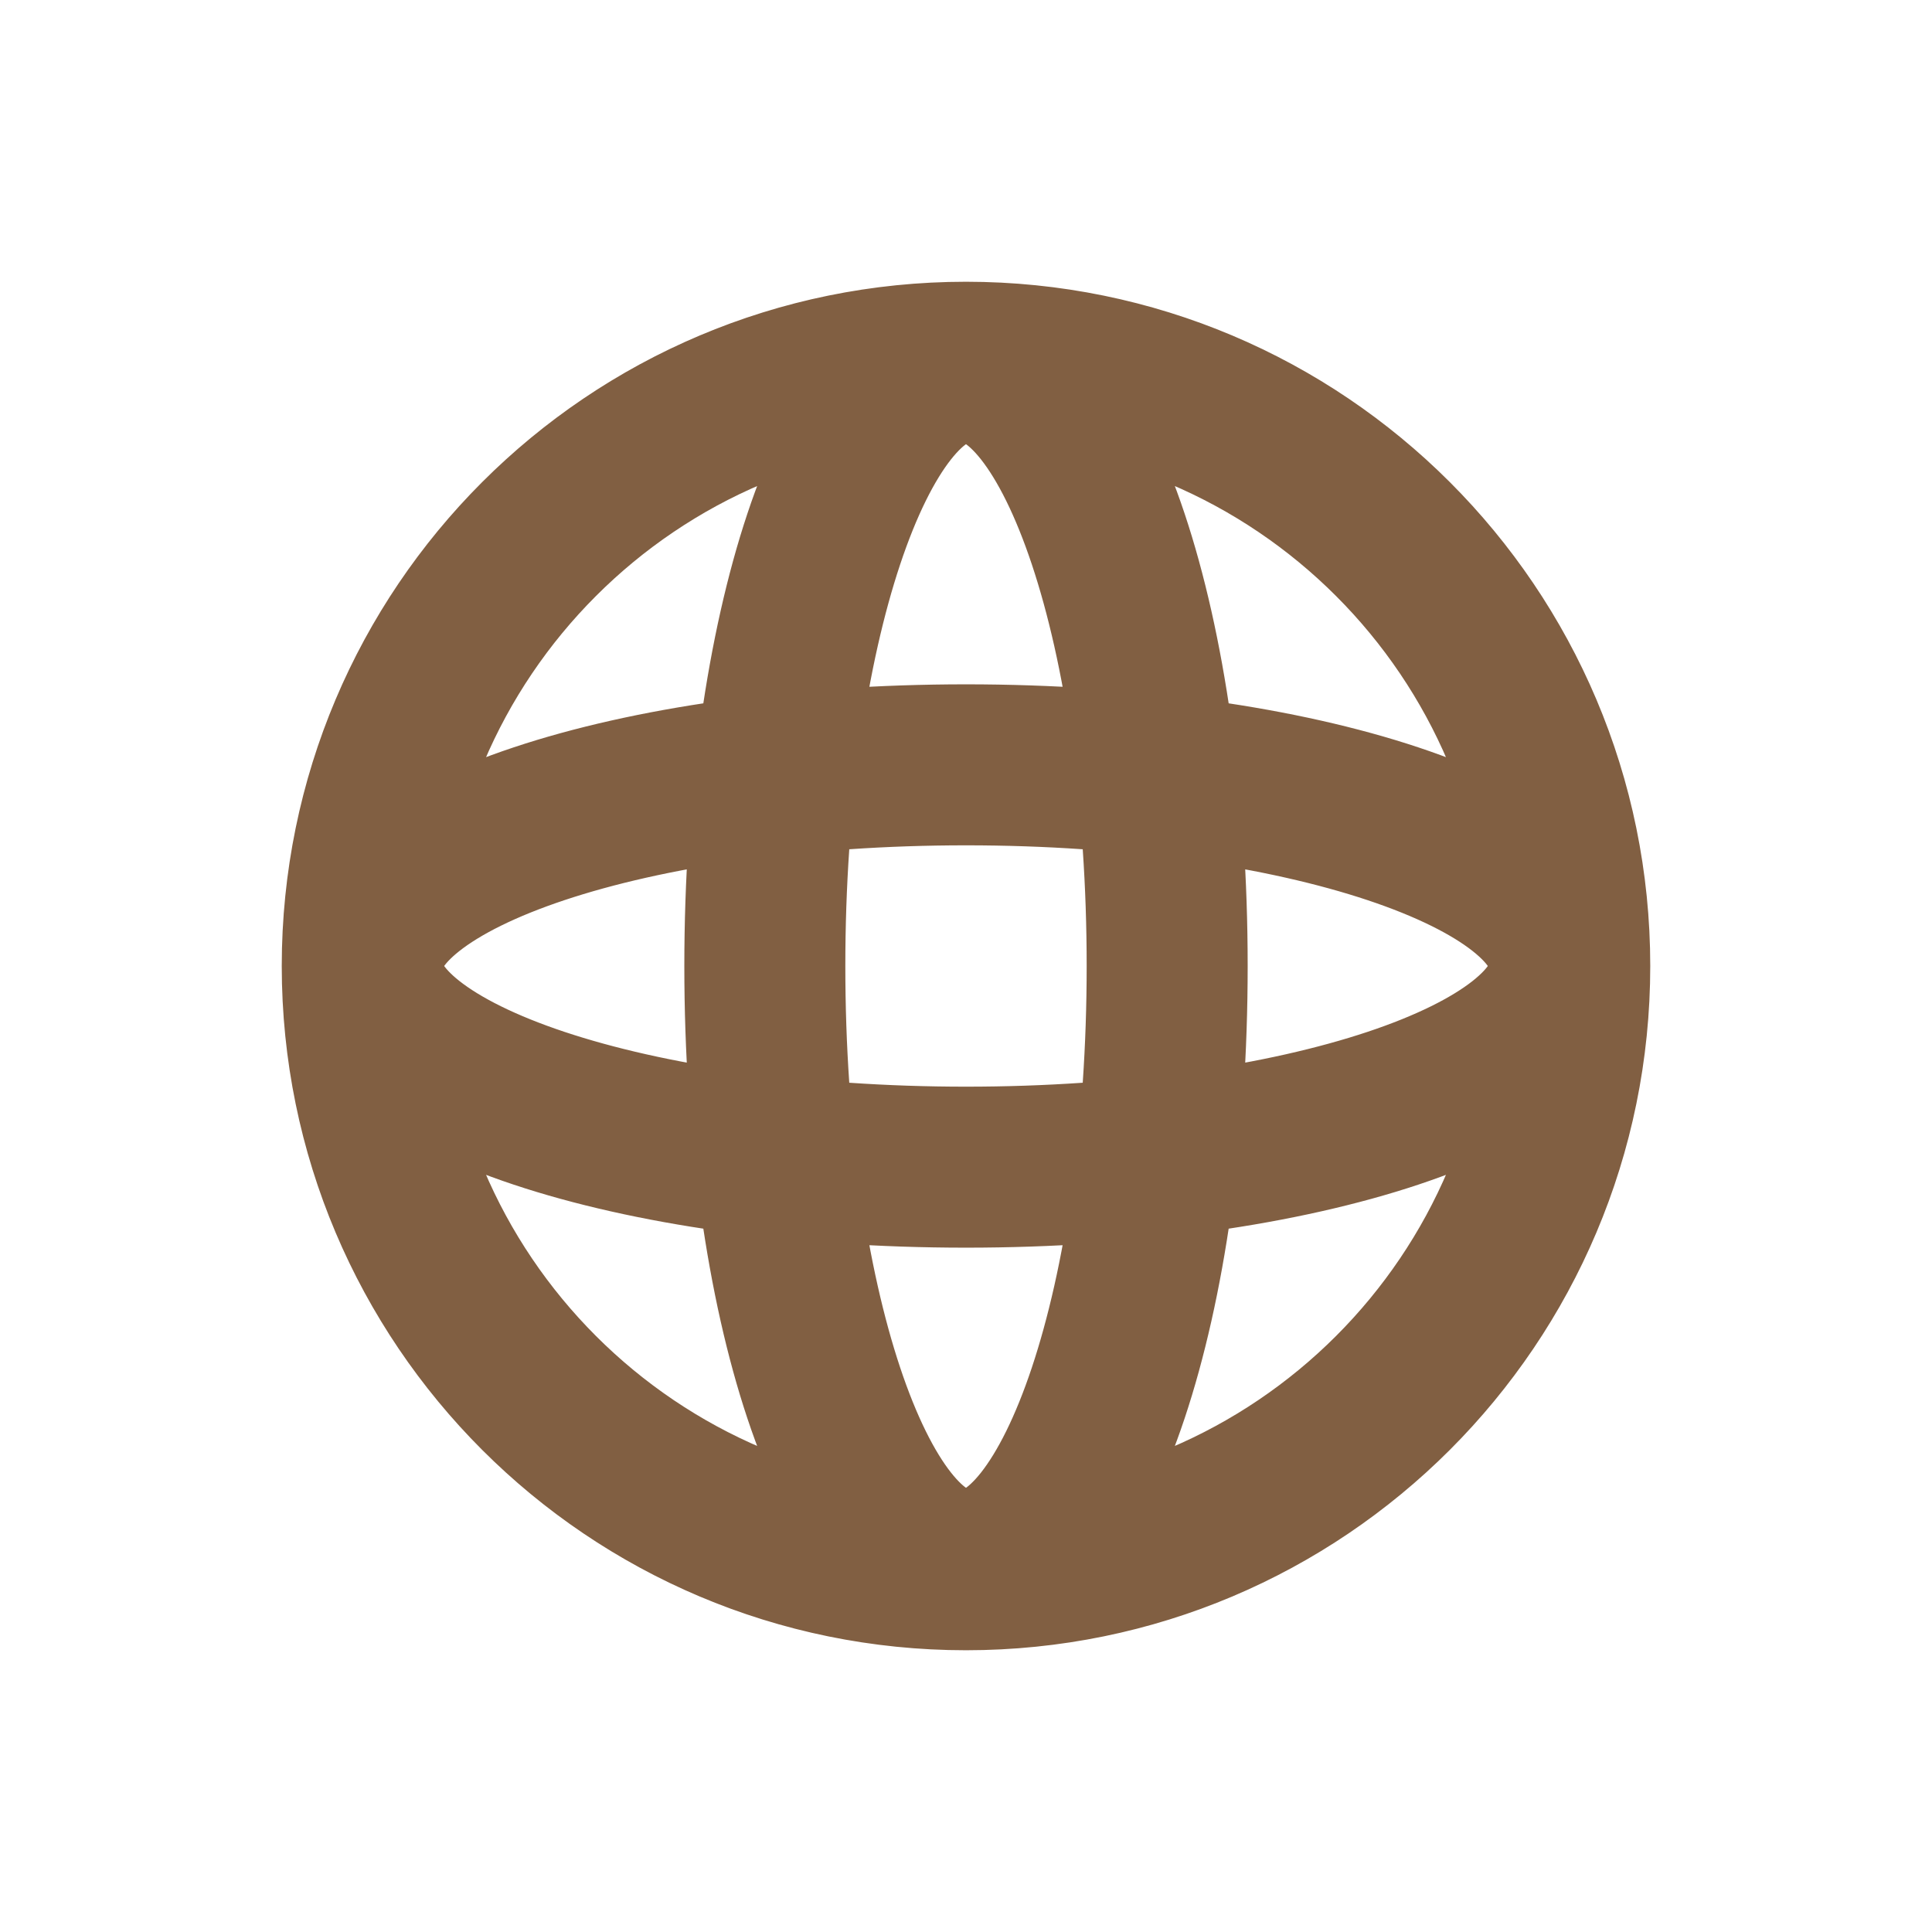 <?xml version="1.0" encoding="utf-8"?>
<!-- Generator: Adobe Illustrator 27.5.0, SVG Export Plug-In . SVG Version: 6.00 Build 0)  -->
<svg version="1.1" id="Layer_1" xmlns="http://www.w3.org/2000/svg" xmlns:xlink="http://www.w3.org/1999/xlink" x="0px" y="0px"
	 viewBox="0 0 800 800" style="enable-background:new 0 0 800 800;" xml:space="preserve">
<style type="text/css">
	.st0{fill:none;stroke:#815F42;stroke-width:66.667;stroke-linecap:round;stroke-linejoin:round;stroke-miterlimit:133.333;}
</style>
<path class="st0" d="M650,400c0,138.1-111.9,250-250,250 M650,400c0-138.1-111.9-250-250-250 M650,400c0,46-111.9,83.3-250,83.3
	S150,446,150,400 M650,400c0-46-111.9-83.3-250-83.3S150,354,150,400 M400,650c-138.1,0-250-111.9-250-250 M400,650
	c-46,0-83.3-111.9-83.3-250S354,150,400,150 M400,650c46,0,83.3-111.9,83.3-250S446,150,400,150 M150,400c0-138.1,111.9-250,250-250
	"/>
</svg>
